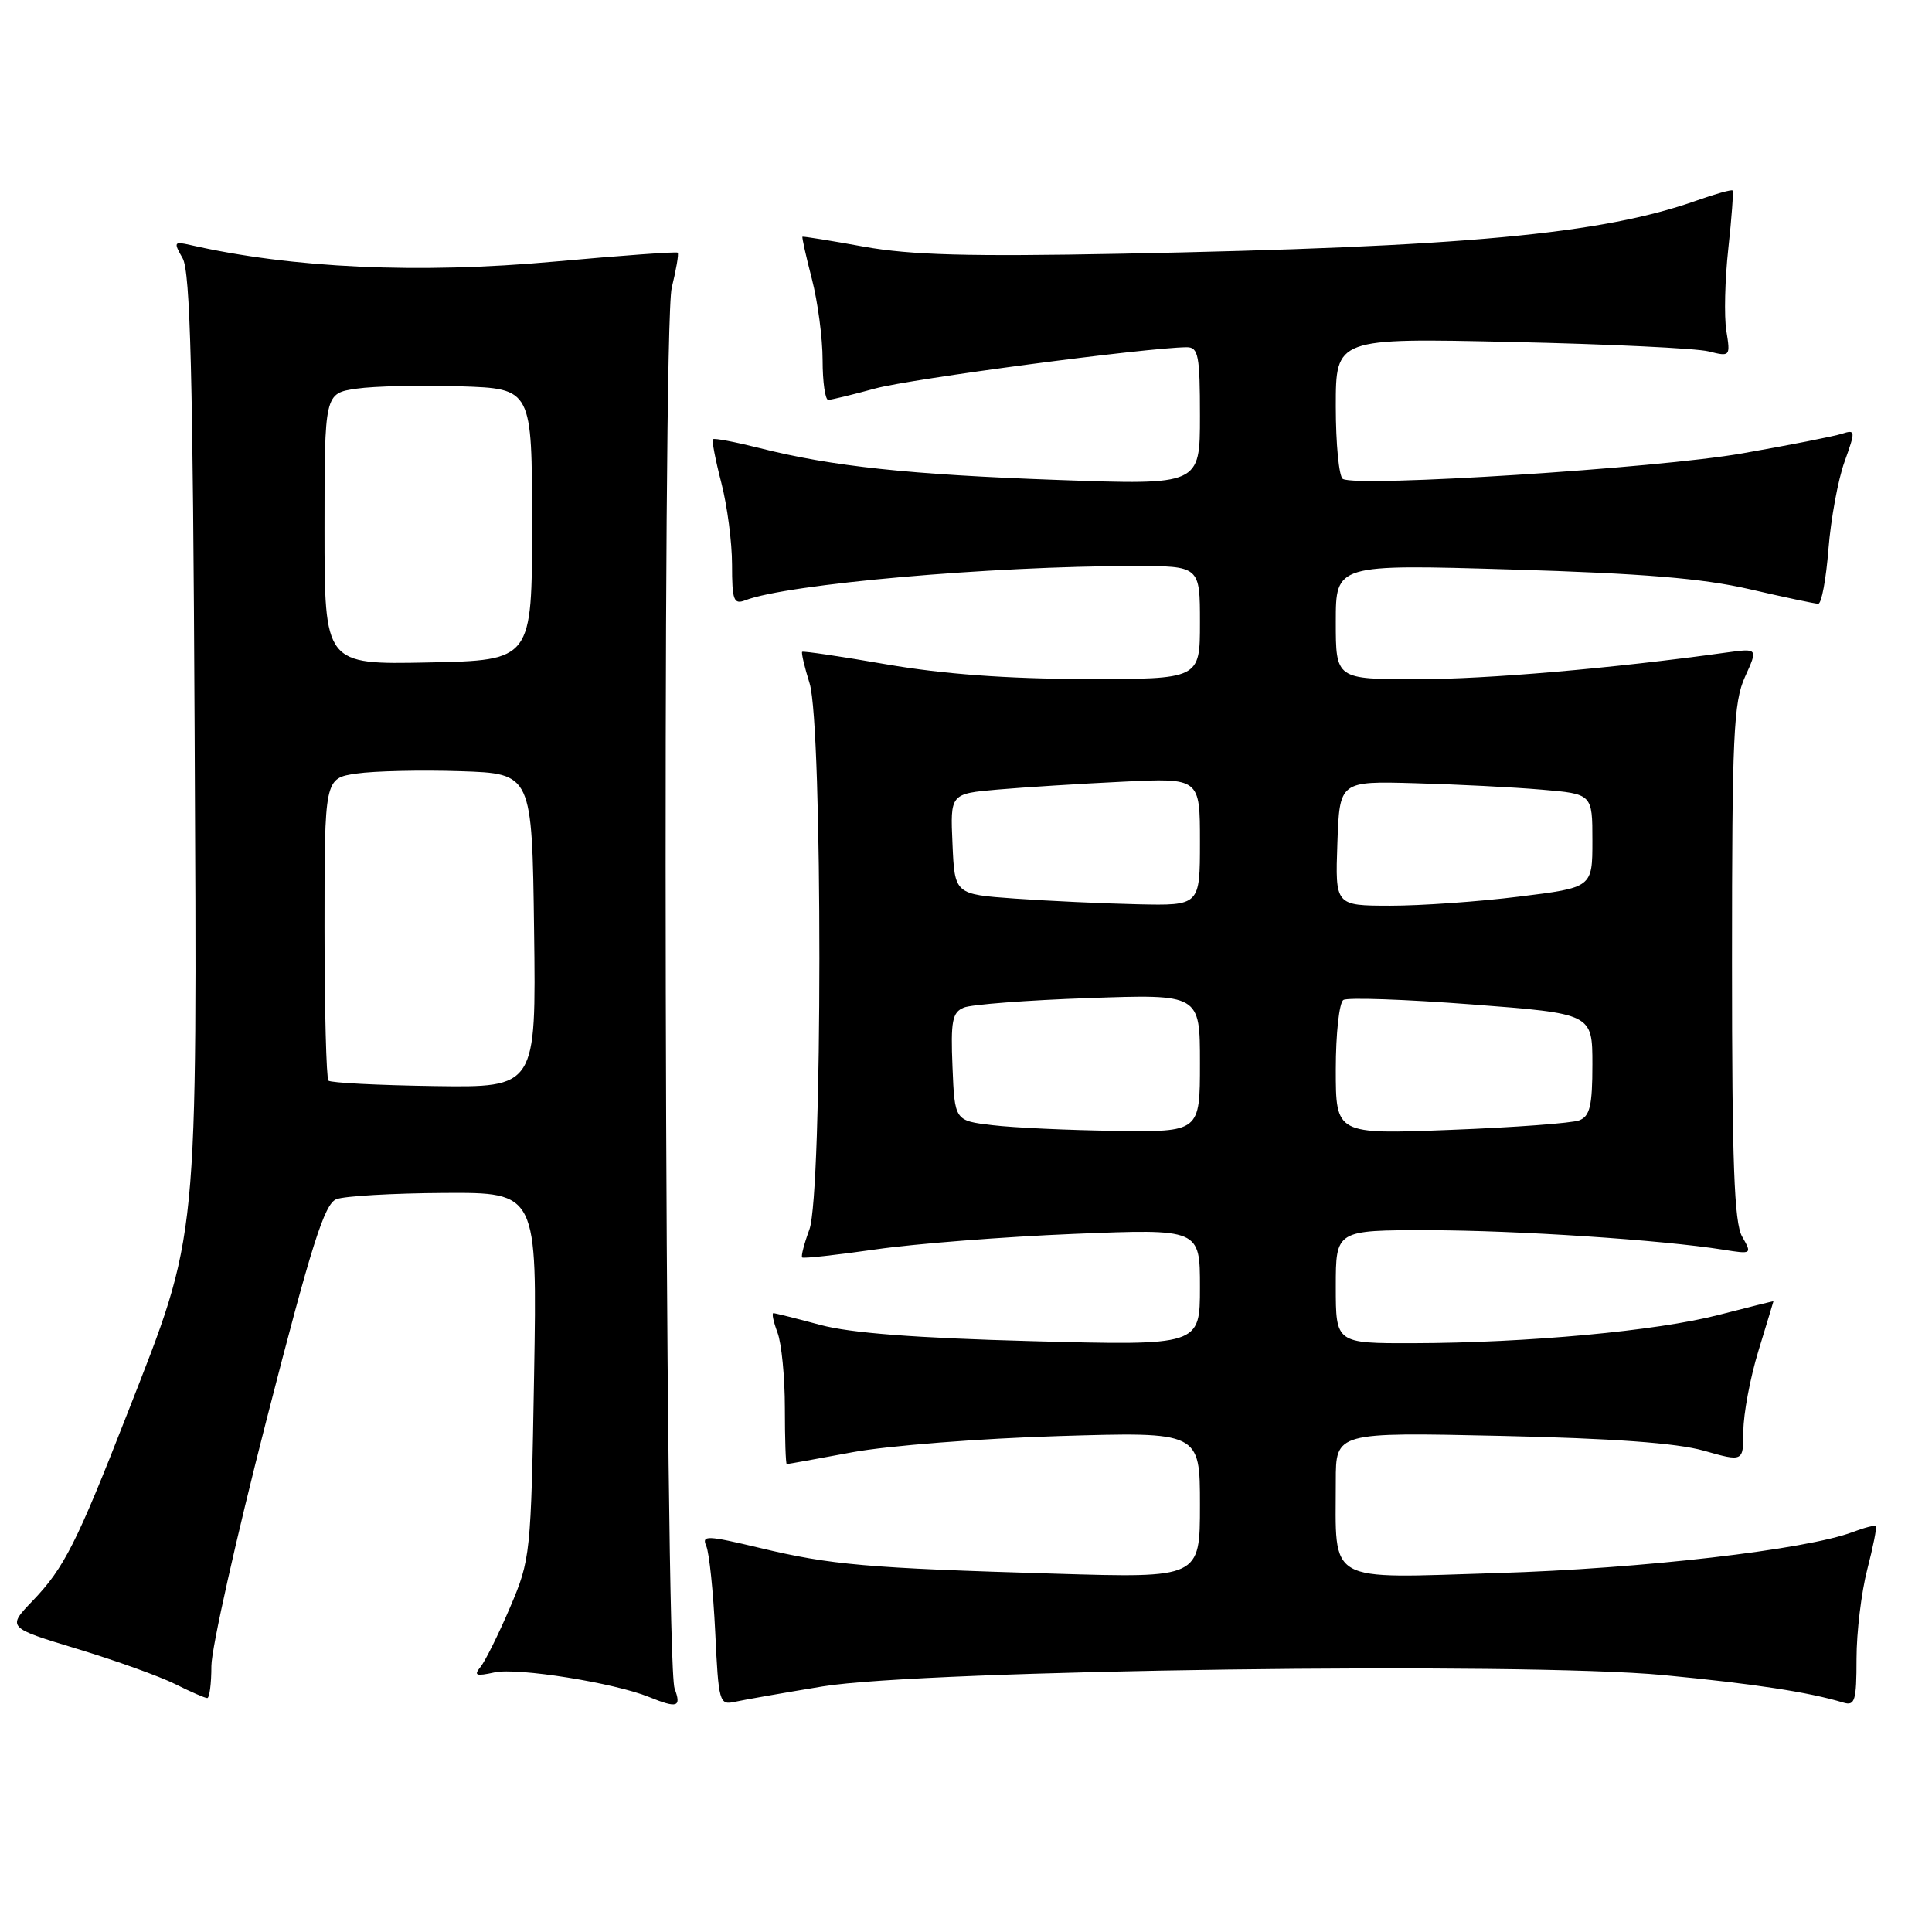 <?xml version="1.0" encoding="UTF-8" standalone="no"?>
<!DOCTYPE svg PUBLIC "-//W3C//DTD SVG 1.1//EN" "http://www.w3.org/Graphics/SVG/1.1/DTD/svg11.dtd" >
<svg xmlns="http://www.w3.org/2000/svg" xmlns:xlink="http://www.w3.org/1999/xlink" version="1.1" viewBox="0 0 256 256">
 <g >
 <path fill="currentColor"
d=" M 89.39 223.75 C 88.08 220.21 87.71 43.38 89.01 38.13 C 89.60 35.72 89.96 33.63 89.80 33.48 C 89.63 33.33 82.30 33.86 73.50 34.66 C 55.46 36.30 38.71 35.54 25.20 32.46 C 23.05 31.97 22.98 32.09 24.20 34.22 C 25.22 36.01 25.56 49.52 25.79 96.75 C 26.12 165.79 26.39 162.98 16.84 187.39 C 10.17 204.44 8.49 207.77 4.36 212.08 C 0.92 215.66 0.92 215.66 10.21 218.48 C 15.32 220.03 21.17 222.13 23.21 223.15 C 25.25 224.17 27.16 225.00 27.46 225.00 C 27.76 225.00 28.01 223.09 28.01 220.75 C 28.02 218.41 31.31 203.71 35.33 188.08 C 41.28 164.92 42.99 159.51 44.57 158.90 C 45.63 158.48 52.05 158.11 58.84 158.07 C 71.18 158.00 71.18 158.00 70.77 182.25 C 70.36 206.09 70.30 206.61 67.58 213.00 C 66.05 216.57 64.29 220.12 63.67 220.88 C 62.74 222.02 63.06 222.14 65.54 221.60 C 68.56 220.94 81.37 222.98 86.00 224.86 C 89.77 226.39 90.31 226.21 89.39 223.75 Z  M 109.00 223.46 C 122.35 221.26 201.87 220.19 220.42 221.96 C 232.39 223.10 239.65 224.21 244.25 225.60 C 245.79 226.07 246.00 225.37 246.00 219.79 C 246.00 216.29 246.64 210.98 247.42 207.97 C 248.20 204.96 248.71 202.38 248.56 202.22 C 248.40 202.07 247.03 202.42 245.51 203.00 C 239.33 205.34 217.59 207.86 198.38 208.44 C 175.48 209.14 177.00 210.01 177.00 196.26 C 177.00 189.78 177.00 189.78 198.75 190.26 C 213.66 190.59 222.15 191.20 225.75 192.22 C 231.00 193.71 231.00 193.71 231.01 189.60 C 231.01 187.35 231.91 182.57 233.00 179.00 C 234.09 175.43 234.99 172.47 234.99 172.43 C 235.00 172.39 231.74 173.20 227.75 174.23 C 219.53 176.36 202.40 177.94 187.25 177.98 C 177.00 178.00 177.00 178.00 177.00 170.50 C 177.00 163.00 177.00 163.00 189.25 163.01 C 200.94 163.02 220.14 164.29 228.34 165.59 C 232.14 166.20 232.17 166.18 230.84 163.85 C 229.79 162.01 229.50 154.09 229.50 127.50 C 229.50 97.46 229.70 93.06 231.22 89.69 C 232.95 85.89 232.95 85.89 228.72 86.47 C 213.52 88.58 197.00 90.00 187.76 90.00 C 177.00 90.00 177.00 90.00 177.00 82.38 C 177.00 74.77 177.00 74.77 200.25 75.46 C 217.66 75.98 225.59 76.63 231.83 78.07 C 236.41 79.13 240.51 80.00 240.93 80.00 C 241.36 80.00 241.97 76.74 242.28 72.75 C 242.60 68.76 243.55 63.56 244.41 61.19 C 245.89 57.05 245.88 56.90 244.05 57.48 C 243.01 57.82 237.05 58.99 230.83 60.08 C 219.72 62.04 179.76 64.59 177.93 63.46 C 177.42 63.14 177.00 58.81 177.00 53.84 C 177.00 44.79 177.00 44.79 200.25 45.31 C 213.04 45.59 224.81 46.15 226.40 46.56 C 229.26 47.28 229.30 47.23 228.75 43.84 C 228.44 41.94 228.56 37.04 229.01 32.94 C 229.46 28.85 229.71 25.38 229.57 25.24 C 229.43 25.10 227.33 25.68 224.91 26.54 C 212.26 31.04 194.03 32.73 148.50 33.62 C 128.41 34.01 120.68 33.80 114.50 32.69 C 110.10 31.89 106.42 31.30 106.33 31.37 C 106.24 31.44 106.80 33.96 107.58 36.97 C 108.36 39.98 109.00 44.81 109.00 47.72 C 109.00 50.62 109.34 52.99 109.75 52.99 C 110.16 52.98 112.97 52.30 116.00 51.47 C 120.69 50.19 151.97 46.05 157.25 46.01 C 158.79 46.00 159.00 47.10 159.00 55.13 C 159.00 64.27 159.00 64.27 140.25 63.60 C 120.43 62.89 110.24 61.80 100.64 59.37 C 97.42 58.56 94.64 58.03 94.47 58.20 C 94.30 58.36 94.80 60.96 95.58 63.97 C 96.36 66.98 97.00 71.86 97.00 74.82 C 97.00 79.55 97.22 80.13 98.75 79.54 C 104.33 77.38 131.27 75.01 150.25 75.00 C 159.00 75.00 159.00 75.00 159.00 82.50 C 159.00 90.00 159.00 90.00 143.75 89.97 C 133.41 89.95 124.96 89.32 117.52 88.04 C 111.48 86.99 106.43 86.24 106.29 86.37 C 106.16 86.50 106.60 88.39 107.28 90.56 C 109.02 96.18 109.00 158.15 107.25 162.91 C 106.56 164.79 106.12 166.46 106.29 166.62 C 106.45 166.78 110.84 166.30 116.04 165.55 C 121.24 164.80 133.04 163.88 142.25 163.50 C 159.00 162.82 159.00 162.82 159.00 170.56 C 159.00 178.30 159.00 178.30 136.75 177.71 C 121.40 177.30 112.70 176.64 108.70 175.56 C 105.51 174.70 102.71 174.00 102.48 174.00 C 102.24 174.00 102.49 175.15 103.02 176.57 C 103.56 177.98 104.00 182.48 104.00 186.57 C 104.00 190.65 104.11 194.00 104.25 194.00 C 104.39 194.00 108.33 193.29 113.00 192.42 C 117.67 191.56 129.94 190.60 140.25 190.29 C 159.00 189.72 159.00 189.72 159.00 199.41 C 159.00 209.10 159.00 209.10 139.75 208.52 C 114.86 207.78 110.12 207.37 100.69 205.11 C 93.64 203.43 92.95 203.40 93.59 204.87 C 93.98 205.77 94.51 210.88 94.77 216.24 C 95.21 225.56 95.32 225.96 97.37 225.50 C 98.54 225.24 103.78 224.32 109.00 223.46 Z  M 43.52 143.19 C 43.24 142.90 43.00 133.77 43.00 122.89 C 43.00 103.12 43.00 103.12 47.25 102.50 C 49.59 102.16 55.77 102.02 61.00 102.19 C 70.50 102.50 70.50 102.50 70.77 123.30 C 71.04 144.11 71.04 144.11 57.54 143.91 C 50.12 143.80 43.81 143.48 43.52 143.19 Z  M 43.00 70.09 C 43.00 52.12 43.00 52.12 47.25 51.50 C 49.59 51.16 55.77 51.02 61.00 51.19 C 70.50 51.50 70.50 51.50 70.50 69.50 C 70.50 87.50 70.50 87.50 56.75 87.78 C 43.00 88.06 43.00 88.06 43.00 70.09 Z  M 131.50 149.09 C 126.50 148.50 126.50 148.50 126.21 141.37 C 125.96 135.30 126.18 134.14 127.71 133.51 C 128.69 133.10 136.14 132.53 144.25 132.25 C 159.00 131.73 159.00 131.73 159.00 140.86 C 159.00 150.00 159.00 150.00 147.75 149.84 C 141.56 149.76 134.25 149.42 131.50 149.09 Z  M 177.00 141.71 C 177.00 136.99 177.45 132.84 178.01 132.50 C 178.56 132.15 186.21 132.42 195.01 133.09 C 211.00 134.31 211.00 134.31 211.00 141.05 C 211.00 146.52 210.67 147.91 209.26 148.45 C 208.31 148.82 200.66 149.39 192.26 149.71 C 177.00 150.31 177.00 150.31 177.00 141.71 Z  M 134.50 119.07 C 126.50 118.50 126.50 118.50 126.21 111.83 C 125.91 105.17 125.91 105.17 132.21 104.62 C 135.67 104.32 143.11 103.85 148.75 103.58 C 159.00 103.08 159.00 103.08 159.00 111.54 C 159.00 120.00 159.00 120.00 150.75 119.82 C 146.21 119.72 138.90 119.38 134.50 119.07 Z  M 177.21 111.75 C 177.50 103.50 177.50 103.50 187.50 103.78 C 193.00 103.93 200.54 104.31 204.25 104.63 C 211.00 105.20 211.00 105.20 211.00 111.40 C 211.00 117.61 211.00 117.61 201.25 118.81 C 195.89 119.48 188.22 120.01 184.21 120.01 C 176.92 120.00 176.92 120.00 177.21 111.75 Z "/>
</g>
</svg>